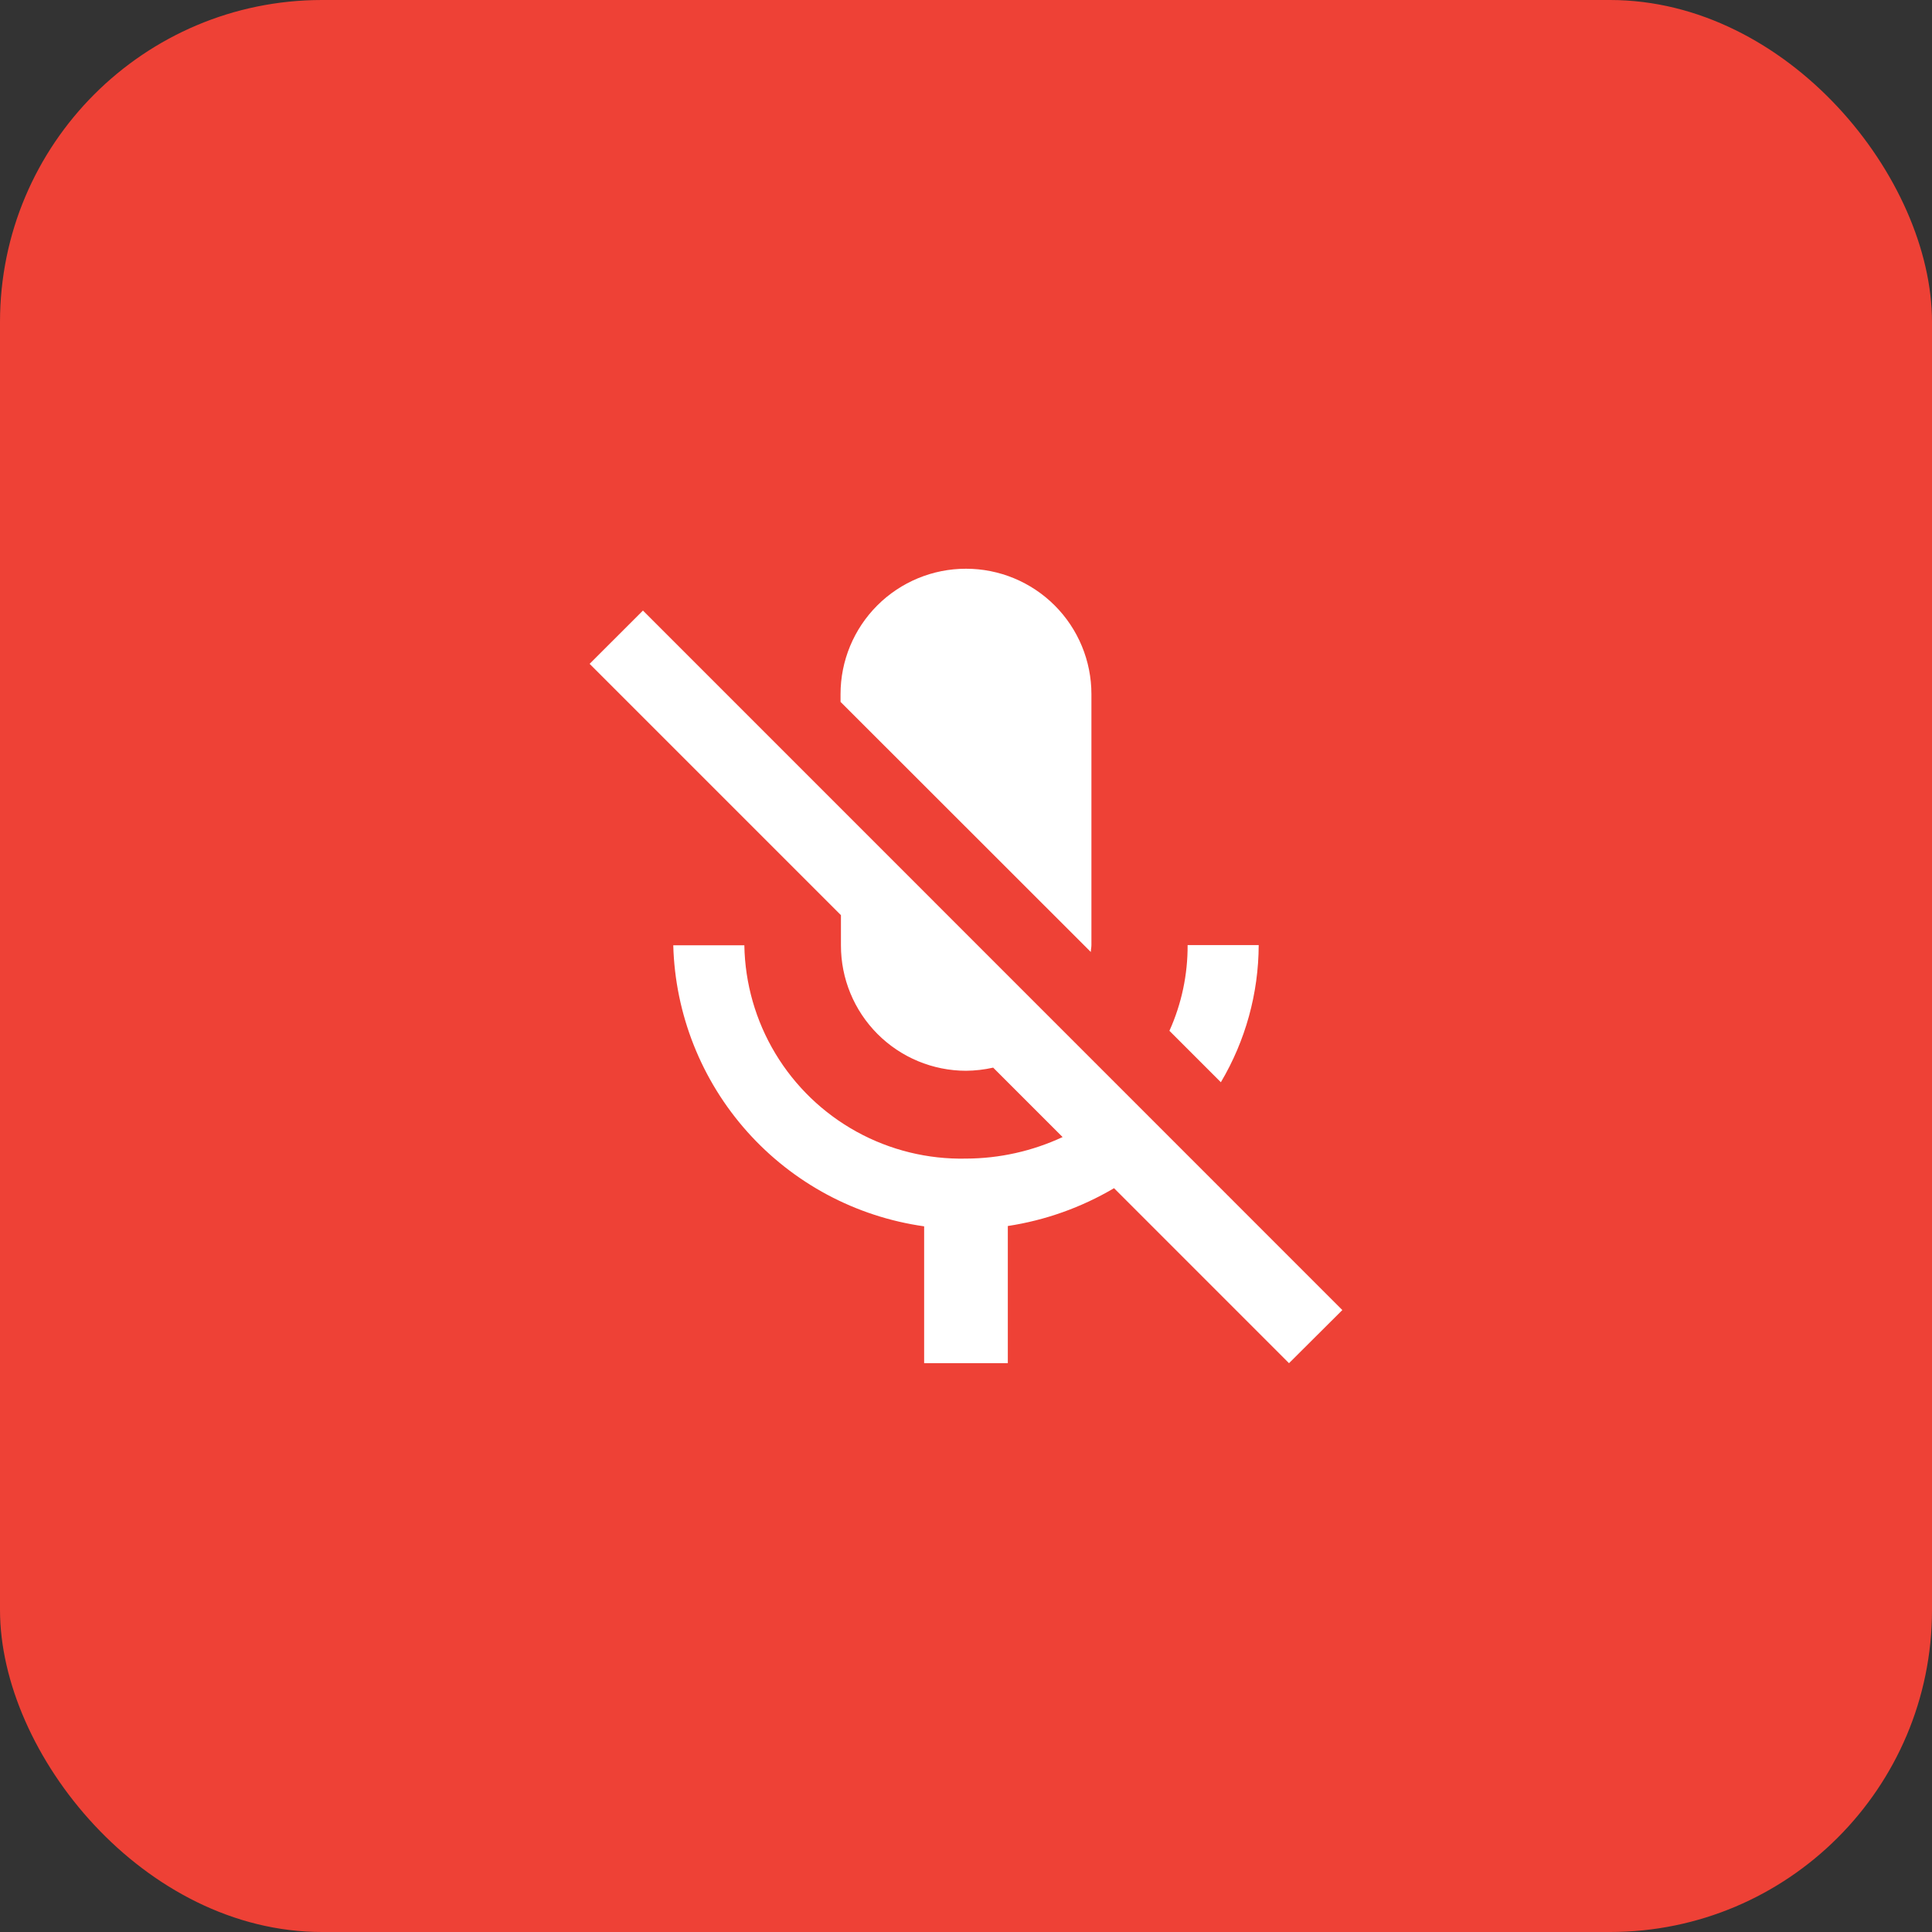 <svg xmlns="http://www.w3.org/2000/svg" xmlns:xlink="http://www.w3.org/1999/xlink" width="48" height="48" viewBox="0 0 48 48">
  <rect x="0" y="0" width="48" height="48" fill="#333333" stroke="none"/>
  <defs>
    <clipPath id="clip-path">
      <path id="Path_996" data-name="Path 996" d="M53.325-251.961,52-250.637l6.244,6.244v.748a3.111,3.111,0,0,0,3.107,3.118,3.2,3.2,0,0,0,.675-.078l1.725,1.725a5.721,5.721,0,0,1-2.4.535,5.391,5.391,0,0,1-5.507-5.3H54.078a7.248,7.248,0,0,0,6.233,6.983v3.4H62.39v-3.408a7.38,7.38,0,0,0,2.639-.94l4.347,4.348,1.325-1.32Zm11.127,8.483c0-.057.015-.114.015-.172v-6.234A3.115,3.115,0,0,0,61.351-253a3.115,3.115,0,0,0-3.117,3.116v.192Zm4.172-.172H66.857a5.113,5.113,0,0,1-.452,2.13l1.278,1.278a6.722,6.722,0,0,0,.94-3.408Z" fill="#fff" clip-rule="evenodd"/>
    </clipPath>
    <clipPath id="clip-Artboard_15">
      <rect width="48" height="48"/>
    </clipPath>
  </defs>
  <g id="Artboard_15" data-name="Artboard – 15" clip-path="url(#clip-Artboard_15)">
    <rect id="Rectangle_506" data-name="Rectangle 506" width="48" height="48" rx="8" fill="#ee4136"/>
    <g id="Group_1966" data-name="Group 1966" transform="translate(-37.351 267.13)" clip-path="url(#clip-path)">
      <path id="Path_995" data-name="Path 995" d="M51-254H71.347v21.385H51Z" transform="translate(0.177 0.177)" fill="#fff"/>
    </g>
  </g>
</svg>
